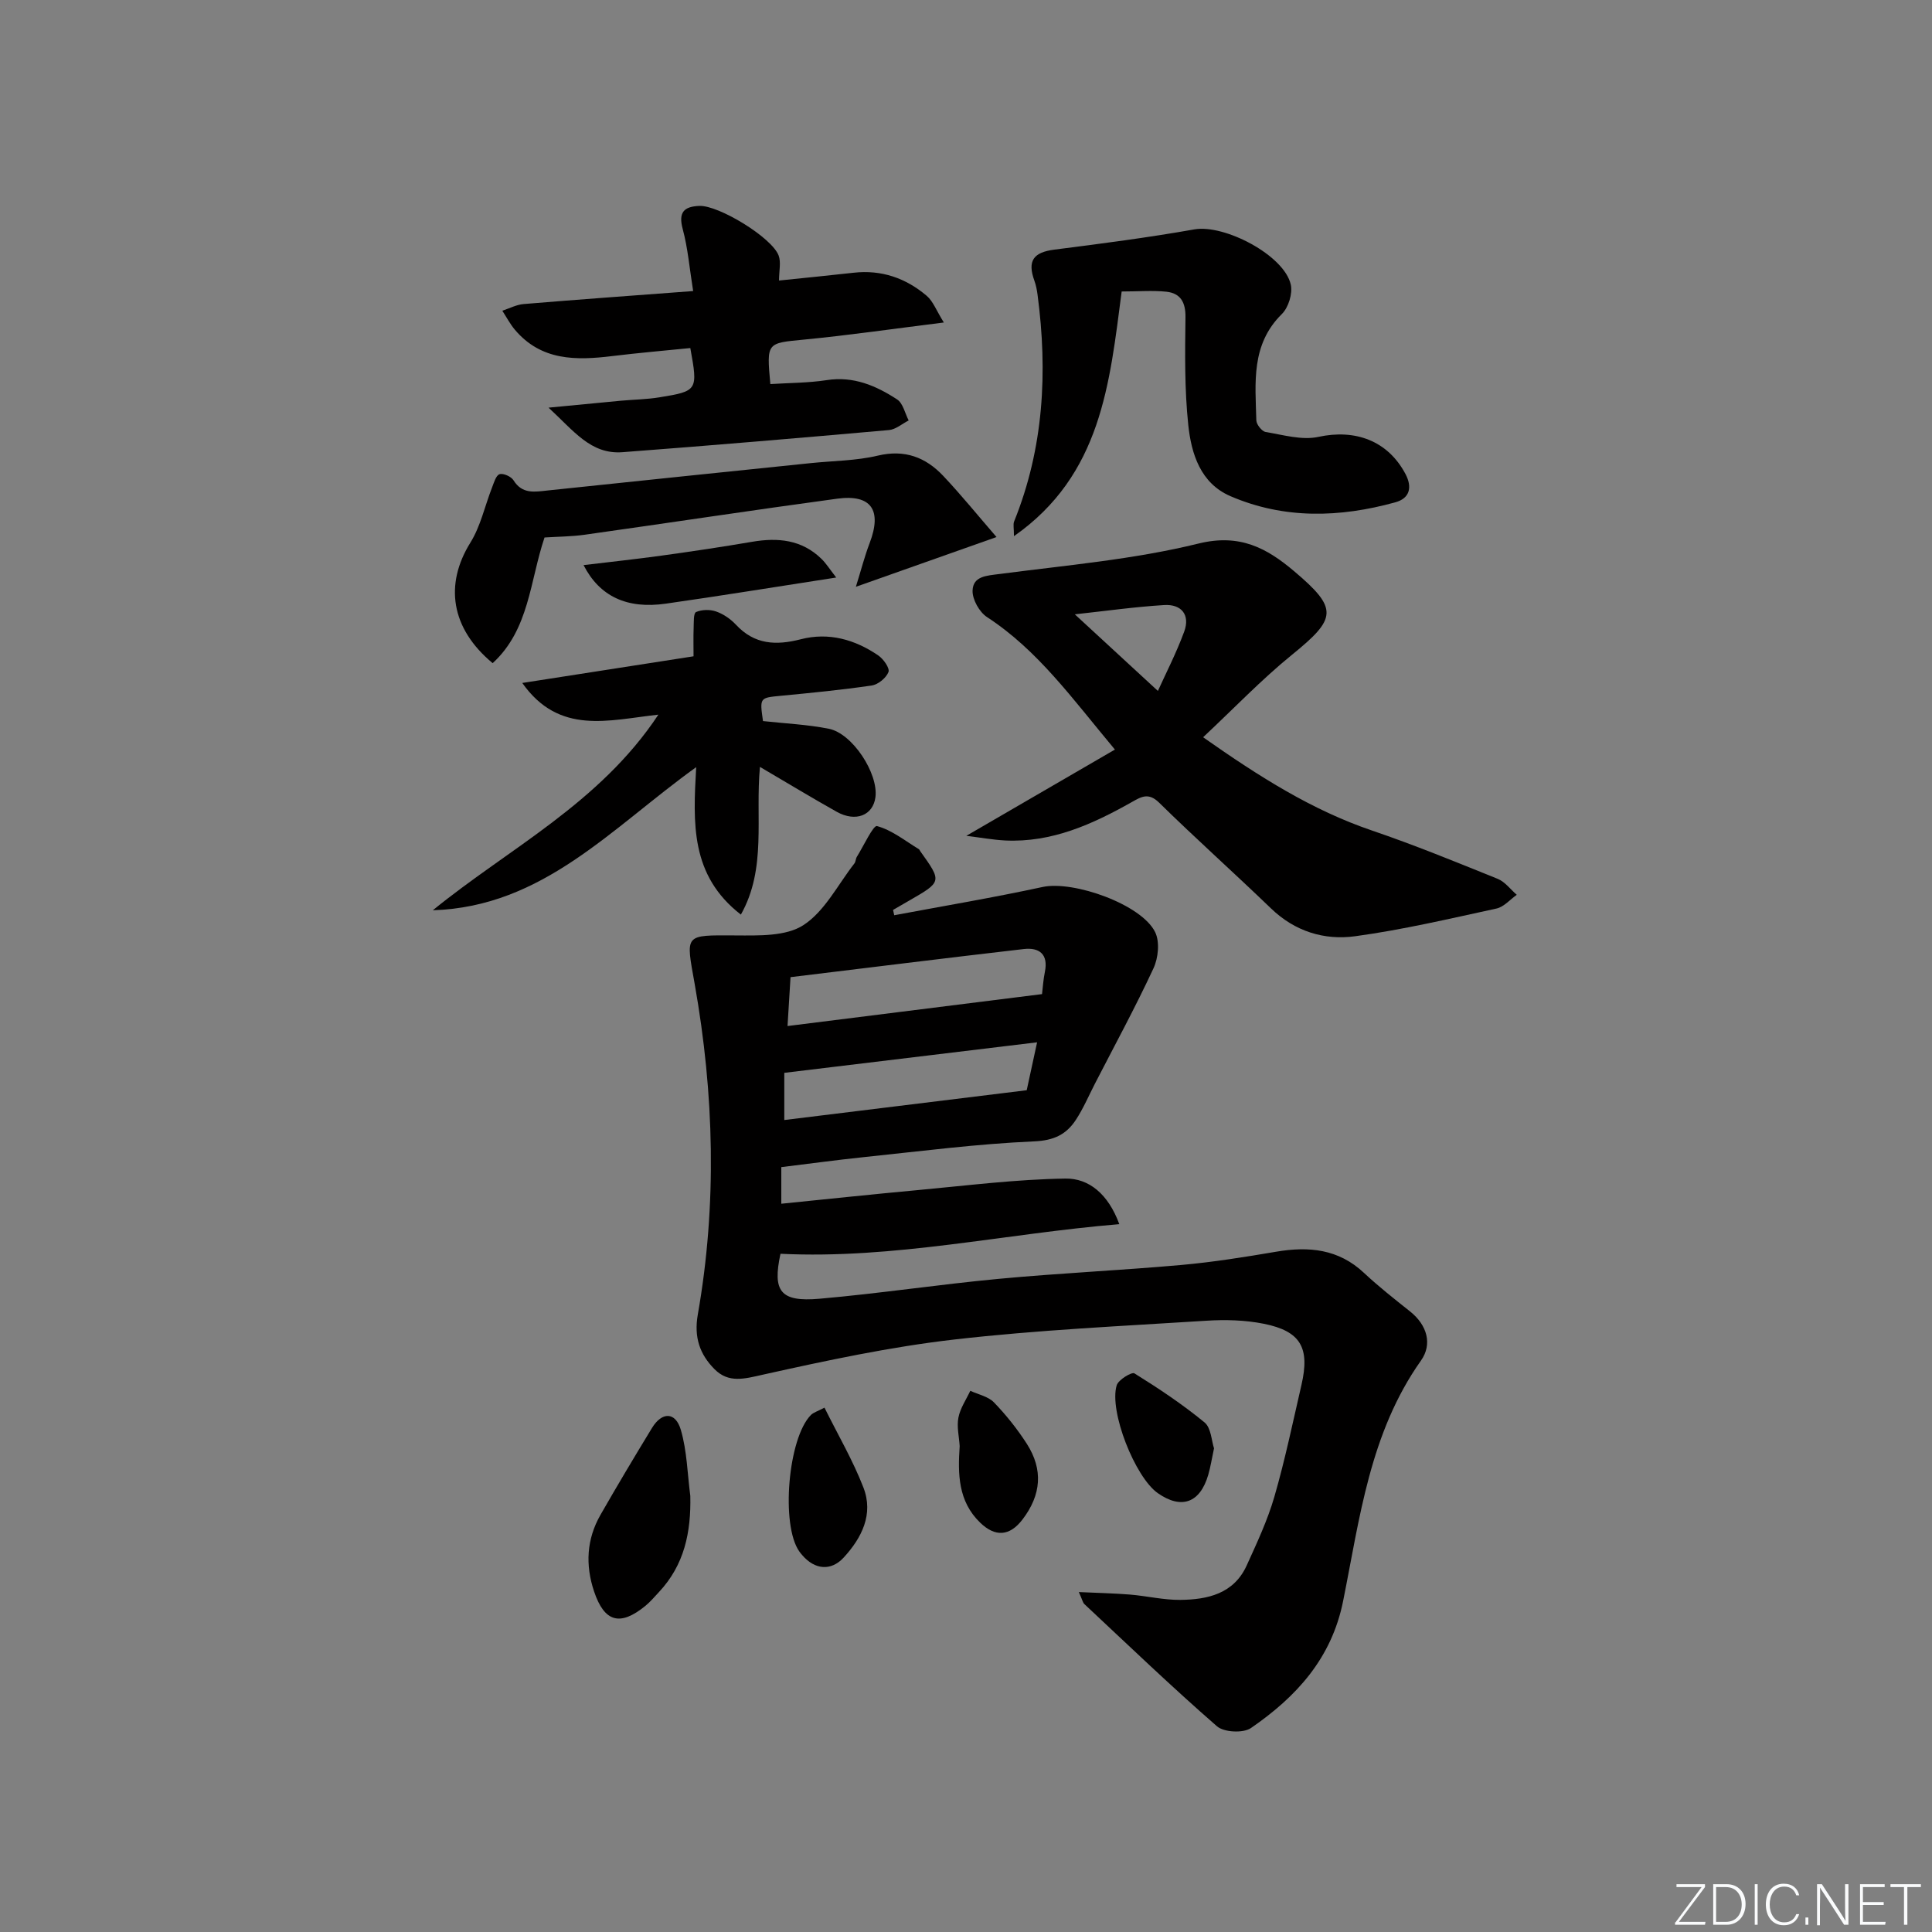 <svg enable-background="new 0 0 400 400" viewBox="0 0 400 400" xmlns="http://www.w3.org/2000/svg"><rect x="0" y="0" width="400" height="400" fill="#808080" stroke="none"/><path d="m346.9 398 5.4-7.3h-5.2v-.6h5.9v.6l-5.4 7.2h5.5l-.1.6h-6.2v-.5z" fill="#fafbfc"/><path d="m354.7 390.1h2.8c2.3 0 3.9 1.6 3.9 4.1s-1.6 4.3-3.9 4.3h-2.8zm.6 7.8h2c2.2 0 3.3-1.6 3.3-3.6 0-1.8-1-3.6-3.3-3.6h-2z" fill="#fafbfc"/><path d="m363.9 390.1v8.4h-.6v-8.4z" fill="#fafbfc"/><path d="m372.5 396.3c-.4 1.3-1.4 2.3-3.2 2.3-2.4 0-3.7-1.9-3.7-4.3 0-2.3 1.2-4.3 3.7-4.3 1.8 0 2.9 1 3.2 2.4h-.6c-.4-1.1-1.1-1.8-2.5-1.8-2.1 0-3 1.9-3 3.7s.9 3.7 3 3.7c1.4 0 2.1-.7 2.5-1.7z" fill="#fafbfc"/><path d="m373.8 398.5v-1.5h.6v1.5z" fill="#fafbfc"/><path d="m376.2 398.5v-8.4h1c1.3 2 4.4 6.7 4.9 7.6-.1-1.2-.1-2.4-.1-3.8v-3.8h.7v8.4h-.9c-1.2-1.9-4.4-6.8-5-7.7.1 1.1 0 2.3 0 3.9v3.9h-.6z" fill="#fafbfc"/><path d="m390 394.4h-4.3v3.5h4.7l-.1.6h-5.2v-8.4h5.1v.6h-4.5v3.1h4.3z" fill="#fafbfc"/><path d="m394.2 390.7h-2.8v-.6h6.3v.6h-2.8v7.8h-.7z" fill="#fafbfc"/><g fill="#010000"><path d="m185.14 189.49c10.25-1.92 20.54-3.65 30.72-5.85 6.4-1.38 20.56 3.62 23.32 9.39.96 2 .63 5.31-.36 7.44-3.76 8.09-8.03 15.94-12.12 23.88-1.29 2.51-2.41 5.15-3.95 7.5-1.98 3.02-4.53 4.28-8.65 4.46-11.77.51-23.5 2.04-35.24 3.26-5.59.58-11.17 1.35-17.1 2.07v7.58c9.53-.96 18.87-1.96 28.22-2.82 10.2-.94 20.4-2.24 30.62-2.39 4.82-.07 8.85 3.18 11.14 9.44-23.83 1.98-46.63 7.28-70.15 6.13-1.67 7.75-.07 10.02 8.07 9.31 12.4-1.08 24.73-2.96 37.12-4.12 12.57-1.18 25.2-1.75 37.78-2.87 6.59-.59 13.15-1.64 19.68-2.75 6.73-1.14 12.87-.57 18.14 4.37 3.03 2.84 6.32 5.42 9.57 8.01 3.55 2.83 4.64 6.78 2.25 10.16-10.61 14.98-12.68 32.66-16.13 49.83-2.4 11.9-9.72 19.81-19.07 26.25-1.59 1.1-5.6.9-7.05-.37-9.38-8.17-18.35-16.79-27.44-25.29-.32-.3-.41-.85-1.15-2.49 3.97.19 7.3.25 10.61.52 3.47.29 6.93 1.13 10.39 1.1 5.66-.06 11.08-1.26 13.75-7.12 2.11-4.65 4.31-9.33 5.73-14.22 2.21-7.64 3.83-15.45 5.62-23.2 1.77-7.68-.18-11.1-7.81-12.63-3.85-.77-7.93-.88-11.86-.63-17.42 1.11-34.88 1.9-52.2 3.89-13.31 1.53-26.5 4.36-39.59 7.27-3.85.86-7.13 1.84-10.08-1.14-3.04-3.07-4.27-6.59-3.45-11.28 4.01-22.82 3.39-45.7-.64-68.44-1.85-10.44-2.29-10.12 8.44-10.07 4.77.02 10.44.23 14.08-2.14 4.41-2.87 7.12-8.37 10.54-12.76.29-.37.26-.98.52-1.39 1.4-2.25 3.39-6.55 4.16-6.35 3.1.83 5.82 3.06 8.67 4.78.13.08.18.27.28.41 4.52 6.32 4.52 6.32-2.25 10.22-1.13.65-2.25 1.3-3.37 1.95.08.37.16.73.24 1.1zm-22.09 22.94c17.93-2.25 35.23-4.42 52.69-6.61.16-1.32.26-2.98.59-4.59.75-3.68-1.16-5.11-4.37-4.74-16.11 1.86-32.21 3.87-48.29 5.82-.21 3.29-.37 6.05-.62 10.12zm51.67 3.37c-17.88 2.16-35.06 4.23-52.34 6.32v9.77c16.77-2.06 33.15-4.08 50.19-6.17.52-2.39 1.25-5.76 2.15-9.92z"/><path d="m200.07 173.05c10.34-6 20.25-11.76 30.76-17.86-8.82-10.55-15.94-20.56-26.48-27.43-1.58-1.03-3.05-3.65-2.99-5.48.1-3.01 2.9-3.09 5.58-3.44 13.79-1.81 27.78-3 41.22-6.31 8.56-2.1 14.14.97 19.75 5.71 9.24 7.8 8.86 9.79-.44 17.34-6.29 5.11-11.94 11.03-18.38 17.06 11.8 8.29 22.6 15.1 34.96 19.31 8.79 2.99 17.4 6.52 26.02 10 1.52.61 2.65 2.18 3.96 3.31-1.39.98-2.66 2.5-4.19 2.84-9.72 2.11-19.44 4.4-29.28 5.74-6.37.87-12.46-.99-17.4-5.75-7.66-7.38-15.6-14.47-23.19-21.92-2.17-2.13-3.67-1.22-5.57-.15-8.18 4.62-16.61 8.46-26.32 7.99-2.57-.14-5.13-.61-8.01-.96zm22.46-45.86c5.93 5.47 11.42 10.53 17.2 15.86 1.62-3.59 3.81-7.83 5.45-12.29 1.26-3.45-.56-5.71-4.16-5.49-6.04.37-12.05 1.22-18.49 1.92z"/><path d="m144.14 158.83c-17.52 12.58-31.71 28.92-54.53 29.63 15.73-12.82 34.53-22.11 46.7-40.5-10.33 1.13-20.52 4.29-28.18-6.56 12.25-1.91 23.76-3.7 35.46-5.52 0-2.25-.05-4.04.02-5.82.05-1.17-.06-3.09.5-3.34 1.19-.53 2.9-.56 4.15-.12 1.52.53 3.01 1.56 4.12 2.75 3.84 4.12 8.29 4.32 13.42 3 5.78-1.49 11.22.05 16.06 3.37 1.06.73 2.39 2.63 2.09 3.41-.47 1.22-2.13 2.59-3.45 2.79-6.23.92-12.52 1.53-18.79 2.13-4.43.43-4.44.35-3.74 5.24 4.53.5 9.14.7 13.62 1.59 4.92.97 10.29 9.27 9.66 14.17-.49 3.77-4.09 5.22-8.02 3.02-5.17-2.9-10.24-5.98-15.89-9.29-1 10.53 1.44 21-3.95 30.58-10.49-8.14-9.9-18.92-9.25-30.53z"/><path d="m232.23 60.35c-2.5 19.09-4.19 37.96-22.3 50.66 0-1.66-.21-2.44.03-3.04 6.14-15.2 6.98-30.93 4.85-46.98-.13-.97-.32-1.96-.65-2.87-1.5-4.14-.19-5.89 4.15-6.44 9.68-1.23 19.37-2.49 28.98-4.19 6.2-1.09 18.57 5.33 19.95 11.42.42 1.85-.48 4.77-1.85 6.11-6.43 6.34-5.48 14.25-5.28 22.01.02.86 1.15 2.28 1.94 2.41 3.62.6 7.49 1.75 10.91 1.01 7.61-1.65 14.35.77 18.02 7.67 1.45 2.73.93 5.05-2.1 5.88-11.48 3.17-22.99 3.52-34.12-1.27-6.21-2.67-8.11-8.77-8.74-14.74-.78-7.38-.68-14.88-.58-22.32.04-3.1-1.04-4.94-3.91-5.27-2.91-.31-5.9-.05-9.3-.05z"/><path d="m143.51 60.26c-.76-4.72-1.09-8.88-2.16-12.83-.94-3.48.25-4.67 3.44-4.8 4-.16 15.01 6.53 16.42 10.28.52 1.39.08 3.14.08 5.17 5.23-.54 10.32-1.04 15.41-1.61 5.78-.66 10.85 1.1 15.18 4.79 1.31 1.12 1.97 3.01 3.53 5.51-10.5 1.31-19.65 2.64-28.85 3.53-7.83.76-7.86.53-7.07 9.22 3.88-.25 7.83-.23 11.68-.82 5.54-.86 10.2 1.15 14.56 3.99 1.23.8 1.63 2.87 2.4 4.36-1.36.69-2.68 1.87-4.09 1.99-18.37 1.63-36.76 3.19-55.15 4.58-6.6.5-10.09-4.43-15.32-9.22 5.99-.58 10.51-1.02 15.03-1.44 2.65-.24 5.32-.27 7.94-.7 7.91-1.28 7.98-1.45 6.38-10.2-5.35.54-10.76 1-16.15 1.66-7.49.92-14.71 1-20.16-5.44-1.01-1.2-1.75-2.62-2.61-3.95 1.47-.48 2.92-1.26 4.42-1.38 11.42-.95 22.84-1.77 35.09-2.69z"/><path d="m102 137.3c-8.7-7.22-9.98-16.32-4.61-24.96 2.12-3.41 2.99-7.59 4.48-11.4.4-1.01.81-2.52 1.56-2.76.77-.25 2.4.48 2.88 1.25 1.8 2.91 4.37 2.41 7.05 2.12 18.17-1.92 36.35-3.79 54.53-5.67 4.63-.48 9.37-.48 13.86-1.55 5.57-1.32 9.89.34 13.53 4.19 3.71 3.93 7.12 8.14 11.04 12.67-10.03 3.55-18.97 6.71-29.12 10.3 1.07-3.43 1.8-6.3 2.85-9.05 2.6-6.81.36-10.16-6.74-9.19-17.43 2.36-34.83 5.01-52.25 7.46-2.77.39-5.59.39-8.32.57-3.04 8.99-3.14 19.05-10.74 26.02z"/><path d="m142.92 309.71c.17 7.51-1.22 14.29-6.5 19.92-.91.97-1.77 2-2.79 2.84-5.26 4.3-8.5 3.37-10.63-2.97-1.84-5.48-1.56-10.82 1.32-15.86 3.46-6.05 7.04-12.04 10.67-18 2.06-3.38 4.87-3.37 5.97.4 1.28 4.38 1.36 9.1 1.96 13.67z"/><path d="m173.13 119.57c-12.69 1.96-23.97 3.8-35.28 5.41-8.03 1.15-13.71-1.49-17.03-7.98 5.57-.67 10.92-1.24 16.25-1.98 6.23-.86 12.46-1.79 18.66-2.85 5.34-.91 10.27-.44 14.34 3.53.95.92 1.67 2.08 3.06 3.87z"/><path d="m170.7 291.44c2.8 5.65 5.89 10.92 8.06 16.53 2.14 5.52-.33 10.42-4.09 14.51-2.62 2.85-6 2.51-8.57-.5-.22-.25-.43-.5-.62-.78-3.85-5.45-2.33-23.48 2.42-28.25.54-.53 1.38-.76 2.8-1.51z"/><path d="m251.35 299.86c-.48 2.25-.73 3.89-1.19 5.47-1.7 5.85-5.56 7.23-10.45 3.81-4.69-3.28-10.14-16.96-8.51-22.33.35-1.15 3.12-2.81 3.67-2.47 5.02 3.12 9.96 6.41 14.52 10.16 1.37 1.13 1.44 3.83 1.96 5.36z"/><path d="m198.69 299.4c-.12-1.96-.63-4.02-.26-5.91.37-1.93 1.6-3.7 2.46-5.54 1.66.77 3.71 1.17 4.9 2.4 2.52 2.61 4.83 5.51 6.8 8.57 3.43 5.36 2.99 10.59-.89 15.67-2.66 3.49-5.66 3.68-8.79.64-4.56-4.43-4.61-10.05-4.22-15.83z"/></g></svg>